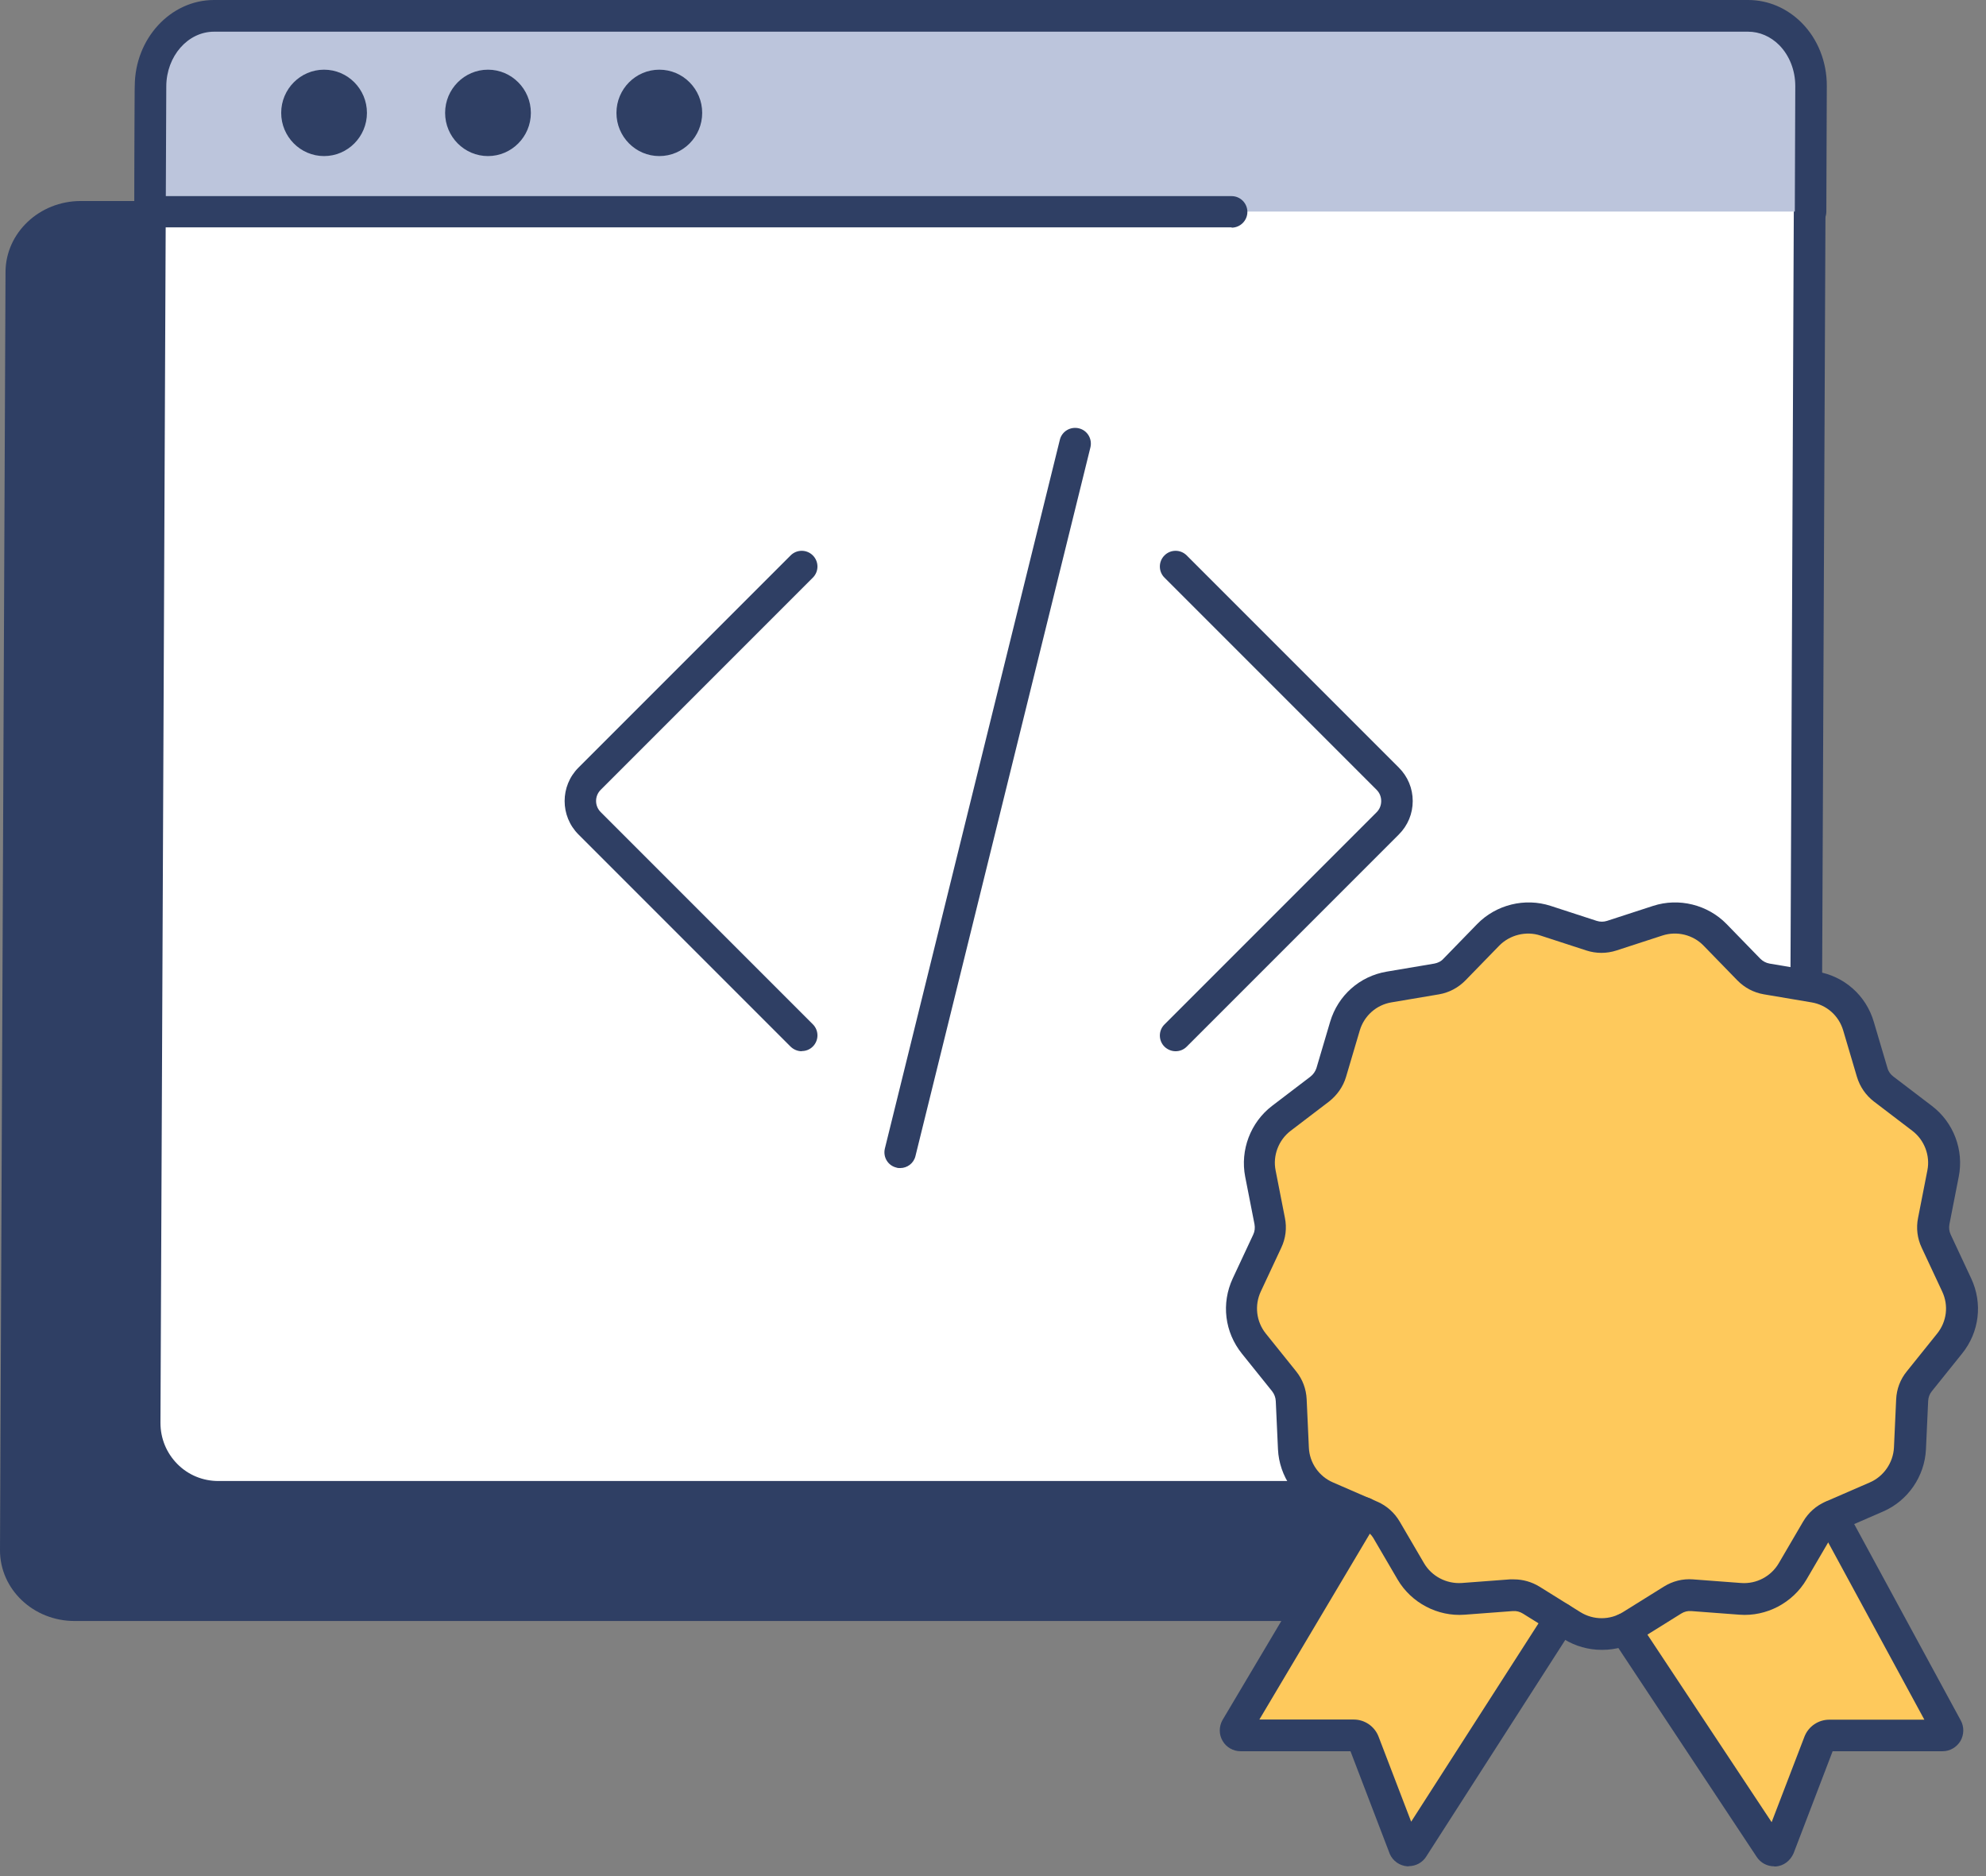 <svg width="126" height="119" viewBox="0 0 126 119" fill="none" xmlns="http://www.w3.org/2000/svg">
<rect x="0" y="0" width="126" height="119" fill="#808080" stroke="none"/>
<g id="license">
<g id="Group">
<path id="Vector" fill-rule="evenodd" clip-rule="evenodd" d="M116.95 94.94V98.32C116.92 100.81 114.79 102.82 112.17 102.82H4.73C2.11 102.82 -0.01 100.8 3.52327e-05 98.32L0.35 17.25C0.36 14.77 2.5 12.75 5.12 12.75H9.52L9.18 90.24C9.17 92.83 11.38 94.94 14.11 94.94H116.95Z" fill="#2F3F64"/>
<path id="Vector_2" fill-rule="evenodd" clip-rule="evenodd" d="M114.84 5.69L114.47 90.24C114.46 92.83 112.34 94.94 109.75 94.94H13.85C11.26 94.94 9.16 92.84 9.17 90.24L9.54 5.69C9.55 3.1 11.66 0.99 14.26 0.99H110.16C112.75 0.99 114.85 3.09 114.84 5.69Z" fill="white"/>
<path id="Vector_3" d="M109.76 95.94H13.86C12.34 95.94 10.909 95.35 9.84 94.27C8.77 93.19 8.18 91.76 8.19 90.24L8.56 5.69C8.57 2.55 11.139 0 14.28 0H110.18C111.7 0 113.13 0.59 114.2 1.67C115.27 2.75 115.86 4.18 115.85 5.7L115.48 90.25C115.47 93.39 112.9 95.94 109.76 95.94ZM14.27 2C12.229 2 10.56 3.66 10.55 5.7L10.18 90.25C10.18 91.24 10.56 92.16 11.25 92.86C11.94 93.56 12.87 93.94 13.85 93.94H109.75C111.79 93.94 113.46 92.28 113.47 90.24L113.84 5.69C113.84 4.7 113.46 3.78 112.77 3.08C112.08 2.38 111.15 2 110.16 2H14.259H14.27Z" fill="#2F3F64"/>
<path id="Vector_4" fill-rule="evenodd" clip-rule="evenodd" d="M9.52 13.42L9.55 5.45C9.56 2.99 11.37 1 13.58 1H110.88C113.09 1 114.88 2.99 114.87 5.45L114.83 13.42H9.51H9.52Z" fill="#BCC5DC"/>
<path id="Vector_5" fill-rule="evenodd" clip-rule="evenodd" d="M20.56 4.42C22.06 4.42 23.28 5.65 23.28 7.16C23.28 8.67 22.06 9.9 20.56 9.9C19.06 9.9 17.84 8.67 17.84 7.16C17.84 5.65 19.06 4.42 20.56 4.42Z" fill="#2F3F64"/>
<path id="Vector_6" fill-rule="evenodd" clip-rule="evenodd" d="M30.96 4.42C32.46 4.42 33.68 5.65 33.68 7.16C33.68 8.67 32.46 9.9 30.96 9.9C29.46 9.9 28.24 8.67 28.24 7.16C28.24 5.65 29.46 4.42 30.96 4.42Z" fill="#2F3F64"/>
<path id="Vector_7" fill-rule="evenodd" clip-rule="evenodd" d="M41.83 4.42C43.33 4.42 44.55 5.65 44.55 7.16C44.55 8.67 43.33 9.9 41.83 9.9C40.33 9.9 39.11 8.67 39.11 7.16C39.11 5.65 40.33 4.42 41.83 4.42Z" fill="#2F3F64"/>
<path id="Vector_8" d="M78.139 14.42H9.52C9.25 14.42 9 14.31 8.81 14.13C8.62 13.94 8.52 13.69 8.52 13.42L8.55 5.45C8.56 2.45 10.819 0 13.579 0H110.91C112.17 0 113.37 0.51 114.3 1.44C115.33 2.47 115.91 3.94 115.9 5.46L115.87 13.43C115.87 13.98 115.42 14.43 114.87 14.43C114.32 14.43 113.87 13.98 113.87 13.43L113.9 5.46C113.9 4.46 113.53 3.52 112.88 2.86C112.33 2.31 111.63 2.01 110.91 2.01H13.579C11.919 2.01 10.56 3.56 10.55 5.47L10.52 12.44H78.139C78.689 12.44 79.139 12.89 79.139 13.44C79.139 13.99 78.689 14.44 78.139 14.44V14.42Z" fill="#2F3F64"/>
<g id="Group_2">
<path id="Vector_9" d="M57.11 74.09C57.03 74.09 56.95 74.09 56.87 74.059C56.33 73.93 56.01 73.389 56.14 72.85L67.24 27.899C67.37 27.36 67.91 27.04 68.45 27.169C68.99 27.299 69.31 27.84 69.18 28.38L58.08 73.33C57.97 73.79 57.56 74.09 57.11 74.09Z" fill="#2F3F64"/>
<path id="Vector_10" d="M74.589 66.68C74.329 66.68 74.079 66.58 73.879 66.39C73.489 66 73.489 65.37 73.879 64.98L87.339 51.52C87.529 51.33 87.629 51.08 87.629 50.81C87.629 50.54 87.529 50.29 87.339 50.1L73.879 36.64C73.489 36.25 73.489 35.62 73.879 35.23C74.269 34.84 74.899 34.84 75.289 35.23L88.749 48.69C89.319 49.26 89.629 50.01 89.629 50.81C89.629 51.61 89.319 52.36 88.749 52.93L75.289 66.39C75.089 66.59 74.839 66.68 74.579 66.68H74.589Z" fill="#2F3F64"/>
<path id="Vector_11" d="M50.87 66.68C50.61 66.68 50.36 66.58 50.16 66.39L36.7 52.93C35.53 51.76 35.53 49.86 36.7 48.69L50.16 35.23C50.55 34.84 51.18 34.84 51.57 35.23C51.96 35.62 51.96 36.25 51.57 36.64L38.11 50.1C37.72 50.49 37.72 51.12 38.11 51.51L51.57 64.97C51.96 65.36 51.96 65.99 51.57 66.38C51.37 66.58 51.12 66.67 50.86 66.67L50.87 66.68Z" fill="#2F3F64"/>
</g>
</g>
<path id="Vector_12" fill-rule="evenodd" clip-rule="evenodd" d="M102.26 59.36L105.18 58.41C106.46 57.99 107.87 58.34 108.82 59.31L110.96 61.51C111.27 61.82 111.66 62.03 112.1 62.11L115.12 62.62C116.45 62.85 117.54 63.81 117.92 65.1L118.79 68.04C118.91 68.46 119.17 68.83 119.52 69.1L121.96 70.96C123.03 71.78 123.55 73.14 123.29 74.46L122.7 77.47C122.62 77.9 122.67 78.35 122.85 78.74L124.15 81.52C124.72 82.74 124.55 84.19 123.7 85.24L121.78 87.63C121.51 87.97 121.35 88.39 121.33 88.83L121.19 91.89C121.13 93.24 120.3 94.43 119.06 94.97L116.25 96.19C115.85 96.36 115.51 96.66 115.29 97.04L113.74 99.69C113.06 100.85 111.77 101.53 110.42 101.43L107.36 101.2C106.92 101.17 106.49 101.28 106.12 101.51L103.52 103.13C102.37 103.84 100.92 103.84 99.78 103.13L97.18 101.51C96.81 101.28 96.37 101.17 95.94 101.2L92.88 101.43C91.53 101.53 90.25 100.85 89.56 99.69L88.01 97.04C87.79 96.66 87.45 96.36 87.05 96.19L84.24 94.97C83 94.43 82.18 93.24 82.11 91.89L81.97 88.83C81.95 88.39 81.79 87.97 81.52 87.63L79.6 85.24C78.75 84.19 78.58 82.75 79.15 81.52L80.45 78.74C80.64 78.34 80.69 77.9 80.6 77.47L80.01 74.46C79.75 73.14 80.26 71.78 81.34 70.96L83.78 69.1C84.13 68.83 84.38 68.46 84.51 68.04L85.38 65.1C85.76 63.81 86.85 62.84 88.18 62.62L91.2 62.11C91.63 62.04 92.03 61.83 92.34 61.51L94.48 59.31C95.42 58.34 96.83 57.99 98.12 58.41L101.04 59.36C101.46 59.5 101.91 59.5 102.32 59.36H102.26Z" fill="#FEC95C"/>
<g id="Group_3">
<path id="Vector_13" fill-rule="evenodd" clip-rule="evenodd" d="M86.531 95.97L78.421 109.61C78.301 109.82 78.461 110.08 78.701 110.08H85.891C86.171 110.08 86.421 110.25 86.531 110.52L89.091 117.2C89.191 117.43 89.511 117.45 89.641 117.24L99.001 102.66" fill="#FEC95C"/>
<path id="Vector_14" d="M89.38 118.38C89.38 118.38 89.32 118.38 89.28 118.38C88.8 118.34 88.38 118.05 88.18 117.61L85.68 111.08H78.7C78.24 111.08 77.8 110.83 77.57 110.43C77.33 110.03 77.33 109.53 77.55 109.12L85.67 95.45C85.95 94.98 86.57 94.82 87.04 95.1C87.52 95.38 87.67 96 87.39 96.47L79.9 109.07H85.89C86.58 109.07 87.21 109.5 87.46 110.15L89.53 115.55L98.16 102.11C98.46 101.64 99.08 101.51 99.54 101.81C100 102.11 100.14 102.73 99.84 103.19L90.48 117.77C90.24 118.15 89.82 118.37 89.37 118.37L89.38 118.38Z" fill="#2F3F64"/>
</g>
<g id="Group_4">
<path id="Vector_15" fill-rule="evenodd" clip-rule="evenodd" d="M116.22 96.18L123.51 109.61C123.63 109.82 123.47 110.08 123.23 110.08H116.04C115.76 110.08 115.51 110.25 115.4 110.52L112.84 117.2C112.74 117.43 112.42 117.45 112.29 117.24L103.08 103.34" fill="#FEC95C"/>
<path id="Vector_16" d="M112.56 118.38C112.11 118.38 111.7 118.16 111.45 117.78L102.25 103.89C101.94 103.43 102.07 102.81 102.53 102.5C102.99 102.19 103.61 102.32 103.92 102.78L112.4 115.58L114.48 110.16C114.73 109.51 115.36 109.08 116.05 109.08H122.09L115.35 96.66C115.09 96.17 115.27 95.57 115.75 95.3C116.23 95.04 116.84 95.22 117.11 95.7L124.4 109.13C124.62 109.53 124.61 110.03 124.38 110.43C124.14 110.83 123.71 111.08 123.25 111.08H116.27L113.79 117.56C113.57 118.05 113.15 118.35 112.67 118.39C112.64 118.39 112.6 118.39 112.57 118.39L112.56 118.38ZM122.63 110.08C122.63 110.08 122.63 110.08 122.63 110.09V110.08Z" fill="#2F3F64"/>
</g>
<path id="Vector_17" d="M101.62 104.65C100.78 104.65 99.95 104.42 99.22 103.97L96.62 102.35C96.43 102.23 96.2 102.17 95.98 102.19L92.92 102.42C91.21 102.55 89.54 101.67 88.67 100.19L87.12 97.54C87 97.34 86.83 97.19 86.62 97.1L83.81 95.88C82.23 95.2 81.16 93.64 81.08 91.93L80.94 88.87C80.93 88.65 80.85 88.43 80.71 88.25L78.79 85.86C77.7 84.5 77.47 82.68 78.21 81.09L79.51 78.31C79.61 78.1 79.63 77.88 79.59 77.65L79 74.64C78.67 72.95 79.34 71.19 80.7 70.15L83.14 68.29C83.32 68.15 83.45 67.96 83.52 67.75L84.39 64.81C84.89 63.14 86.26 61.92 87.98 61.63L91 61.12C91.22 61.08 91.43 60.98 91.58 60.81L93.72 58.61C94.92 57.38 96.75 56.93 98.38 57.46L101.3 58.41C101.52 58.48 101.74 58.48 101.96 58.41L104.88 57.46C106.51 56.93 108.34 57.38 109.54 58.61L111.68 60.81C111.84 60.97 112.04 61.08 112.27 61.12L115.29 61.63C117.01 61.92 118.39 63.14 118.88 64.81L119.75 67.75C119.81 67.97 119.95 68.16 120.13 68.29L122.57 70.15C123.94 71.19 124.61 72.95 124.27 74.64L123.68 77.65C123.64 77.87 123.66 78.1 123.76 78.31L125.06 81.09C125.8 82.67 125.58 84.5 124.48 85.86L122.56 88.25C122.42 88.42 122.34 88.64 122.33 88.87L122.19 91.93C122.11 93.65 121.04 95.2 119.46 95.88L116.65 97.1C116.44 97.19 116.27 97.34 116.16 97.54L114.61 100.19C113.74 101.67 112.07 102.55 110.36 102.42L107.3 102.19C107.07 102.17 106.85 102.23 106.66 102.35L104.06 103.97C103.33 104.42 102.49 104.65 101.66 104.65H101.62ZM96.05 100.18C96.62 100.18 97.18 100.34 97.67 100.64L100.27 102.26C101.09 102.77 102.14 102.77 102.96 102.26L105.56 100.64C106.12 100.29 106.75 100.13 107.41 100.18L110.47 100.41C111.44 100.48 112.36 99.99 112.85 99.16L114.4 96.51C114.73 95.95 115.22 95.51 115.82 95.25L118.63 94.03C119.51 93.65 120.11 92.78 120.16 91.82L120.3 88.76C120.33 88.11 120.56 87.49 120.98 86.98L122.9 84.59C123.51 83.83 123.64 82.81 123.22 81.92L121.92 79.14C121.64 78.55 121.56 77.89 121.69 77.25L122.28 74.24C122.47 73.3 122.09 72.31 121.33 71.73L118.89 69.87C118.37 69.47 118 68.93 117.81 68.3L116.94 65.36C116.66 64.42 115.89 63.74 114.93 63.58L111.91 63.07C111.26 62.96 110.68 62.65 110.22 62.18L108.08 59.98C107.41 59.29 106.39 59.04 105.47 59.34L102.55 60.29C101.93 60.49 101.27 60.49 100.65 60.29L97.73 59.34C96.82 59.04 95.79 59.3 95.12 59.98L92.98 62.18C92.52 62.65 91.94 62.96 91.3 63.07L88.28 63.58C87.32 63.74 86.55 64.43 86.27 65.36L85.4 68.3C85.22 68.92 84.83 69.47 84.32 69.87L81.88 71.73C81.12 72.31 80.74 73.3 80.93 74.24L81.52 77.25C81.65 77.89 81.57 78.55 81.29 79.14L79.99 81.92C79.58 82.8 79.7 83.83 80.31 84.59L82.23 86.98C82.64 87.49 82.87 88.1 82.9 88.76L83.04 91.82C83.08 92.78 83.68 93.65 84.57 94.03L87.38 95.25C87.98 95.51 88.47 95.95 88.8 96.51L90.35 99.16C90.84 99.99 91.77 100.47 92.73 100.41L95.79 100.18C95.87 100.18 95.94 100.18 96.02 100.18H96.05Z" fill="#2F3F64"/>
</g>
</svg>
